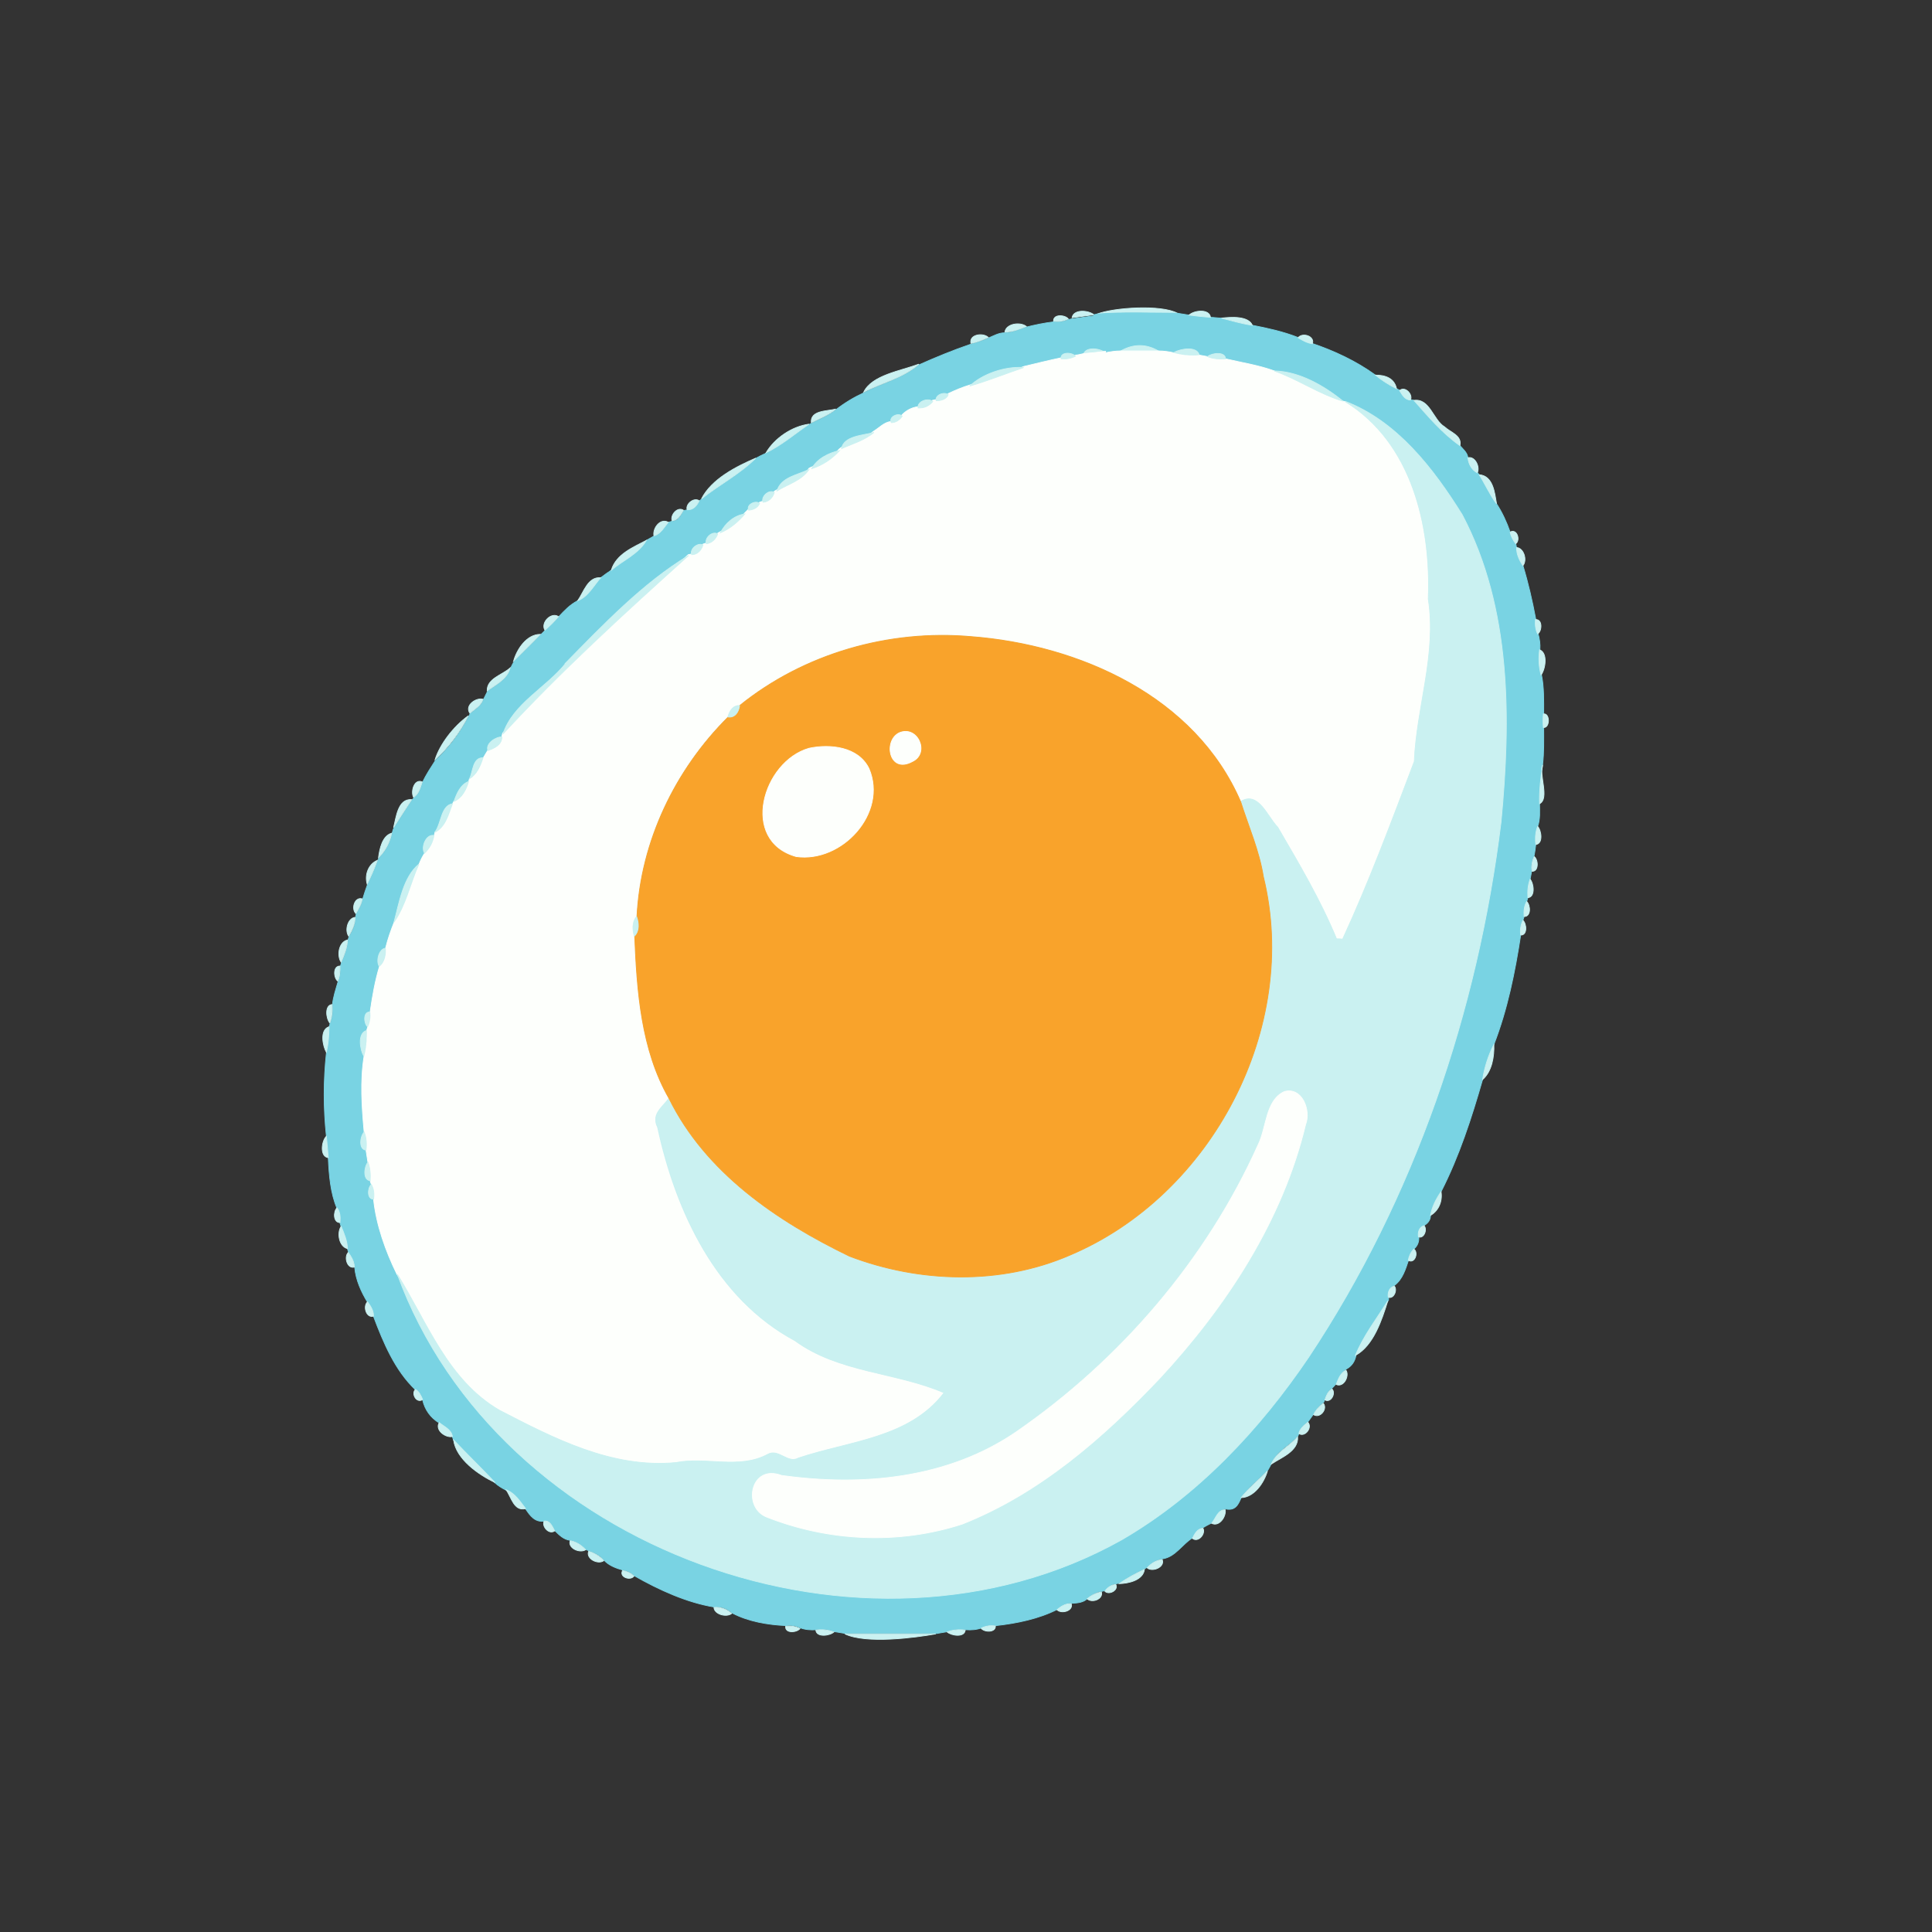 <?xml version="1.0" encoding="UTF-8"?>
<svg id="Layer_1" xmlns="http://www.w3.org/2000/svg" version="1.1" viewBox="0 0 512 512">
  <rect x="0" y="0" width="512" height="512" fill="#333333" stroke="none"/>
  <!-- Generator: Adobe Illustrator 29.4.0, SVG Export Plug-In . SVG Version: 2.1.0 Build 152)  -->
  <defs>
    <style>
      .st0 {
        fill: #79d3e3;
        stroke: #79d3e3;
      }

      .st0, .st1, .st2, .st3 {
        stroke-width: .2px;
      }

      .st1 {
        fill: #fdfffc;
        stroke: #fdfffc;
      }

      .st2 {
        fill: #caf1f1;
        stroke: #caf1f1;
      }

      .st3 {
        fill: #f9a32b;
        stroke: #f9a32b;
      }
    </style>
  </defs>
  <path class="st2" d="M290.8,83.2c4.5-1.7,16.9-2.5,21.2-.2-7.1,0-14.1-.3-21.2.2Z"/>
  <path class="st2" d="M284.1,84.2c.4-2.3,4.3-2,5.8-.8-1.5.2-4.4.6-5.8.8Z"/>
  <path class="st0" d="M289.9,83.4l.9-.2c7.1-.5,14.1-.2,21.2-.2.8.1,2.3.4,3.1.5,1.4.1,4.3.4,5.7.6.7,0,2.2.2,2.9.2,2.7.8,5.5,1.5,8.2,1.9,4.1.8,8.2,1.7,12,3.2,1.2.7,2.4,1.4,3.8,1.6,5.9,2,11.7,4.7,16.8,8.4,1.7,1.4,3.6,2.7,5.6,3.6l.8.4c.7,1.1,1.3,2.5,2.9,2.5l.9.2c3.8,4.3,7.5,8.7,12.2,12,.8.9,1.9,1.8,2.1,3.1.2,1.6,1,3.2,2.5,4l.5.6c1.6,2.5,2.9,5.2,4.6,7.7,1.5,2.3,2.7,4.9,3.6,7.5.3,1.1.8,2.2,1.5,3.1l.2,1c0,1.8.7,3.4,1.7,4.8,1.4,4.6,2.5,9.4,3.4,14.2-.1,1.3,0,2.6.6,3.8.4,1.4.6,2.8.5,4.2-.3,2.3-.1,4.5.4,6.7.7,3.3.6,6.9.6,10.3-.1,1.2-.1,2.4,0,3.6,0,3.3.1,6.7-.3,10-.5,3.4-.9,6.8-.8,10.3,0,2,.2,4.1-.5,6-.6,1.5-.7,3.2-.5,4.8-.1.8-.3,2.4-.5,3.2-.6,1.2-.8,2.5-.6,3.9-.1.5-.3,1.6-.4,2.1-.6,1.6-.7,3.2-.6,4.9l-.3,1c-.6,1.2-.8,2.6-.7,4l-.3,1c-.7,1.2-.8,2.6-.6,3.9-1.5,9.8-3.5,19.7-7.1,29-1.5,2.9-2.5,6-3,9.3-2.9,10.1-6.2,20.3-11,29.7-1.3,1.9-2.4,4-2.8,6.3,0,1.1-.6,2-1.6,2.6-1.3.4-1.8,1.8-1.5,3,.1,1.3-.3,2.4-1.2,3.2-.8.8-1.4,1.9-1.5,3-.8,2.4-1.6,5.1-3.7,6.7-1.3.4-1.8,1.8-1.6,3v.9c-3,4.8-6.5,9.3-8.6,14.5-.3,1.7-1.1,3-2.6,3.8-1.4.8-2,2.4-2.6,3.8-.3.3-.9,1-1.2,1.3-1.1.6-1.5,1.8-1.9,2.9l-.3.8c-1.1.8-2,1.8-2.6,3-.4.5-1.1,1.6-1.5,2.1-1.1.8-2.1,1.7-2.4,3l-.3.8c-2.2,2.5-5.7,4-7,7.2-.2.5-.7,1.4-1,1.9-2.4,2.3-5,4.4-7,7.1-.8,2-1.6,3.7-4.1,3.2-2,0-2.6,2.3-3.6,3.6-.6.3-1.8.9-2.4,1.3-1.5.2-2.1,1.5-2.8,2.7-2.8,1.7-4.6,5.1-8,5.6-1.6.2-2.9,1.1-4,2.2l-.7.4c-2.3,1.1-4.6,2.4-6.7,3.8l-.8.2c-1.2,0-2.2.8-2.9,1.8l-.9.2c-1.4.1-2.7.8-3.8,1.8-1.1,1.2-2.7,1.3-4.3,1.4-1.5-.1-2.7.7-3.8,1.6-4.9,2.5-10.8,3.7-16.2,4.3-1.3-.2-2.6,0-3.8.6-1.4.5-2.8.6-4.2.5-1.6-.2-3.3-.1-4.8.5-.8.1-2.3.4-3,.5-8,0-16.1,0-24.1,0-.7-.1-2.2-.4-3-.5-1.5-.6-3.2-.7-4.8-.5-1.4.1-2.9,0-4.2-.5-1.2-.6-2.5-.8-3.8-.6-4.8-.2-10-1.1-14.2-3.3-1.3-1.1-2.9-1.9-4.7-1.6-7.4-1.2-14.8-4.6-21.3-8.3-.8-.8-1.9-1.4-3-1.5-1.8-.5-3.7-1.2-5-2.6-1-1.3-2.5-2-4-2.5l-.9-.4c-1.1-1.2-2.5-2.1-4.1-2.4-1.7-.2-2.9-1.4-4-2.5-.6-1.1-1.2-2.8-2.8-2.6-2.5.4-3.8-1.4-5-3.2-1.5-1.9-2.8-4.1-5.2-5-1-.5-2-1.1-2.9-1.9-3.6-3.8-7.4-7.5-11-11.3l-.3-.9c-.3-1.9-2.2-2.6-3.5-3.7-2.3-1.4-3.8-3.5-4.4-6.1-.3-1.1-.8-2.2-1.9-2.7-5.4-5.1-8.5-12.5-11.1-19.4,0-1.4-.8-2.7-1.6-3.8-1.7-2.8-3.1-5.9-3.4-9.2,0-1.5-.8-2.7-1.6-3.9l-.3-1c-.1-2.1-.9-4-1.7-5.9l-.3-1c0-1.3.1-2.8-.8-3.9-1.7-4-2.1-8.8-2.3-13.3-.1-1.4-.4-4.3-.5-5.7-.8-7.4-.8-14.9,0-22.2.5-2.2.7-4.5.7-6.8l.3-1c.7-1.5.7-3.2.6-4.9.2-2.1.9-4.1,1.5-6.2.5-1.2.7-2.6.6-4l.3-1c.8-1.9,1.6-3.8,1.7-5.9l.3-1c1-1.5,1.7-3.1,1.7-5l.2-1c.7-1.2,1.5-2.4,1.7-3.9.4-1.3.8-2.6,1.3-3.9,1-2.1,1.9-4.2,2.7-6.3l.3-.7c1.8-1.8,3-4,3.5-6.5.1-.4.3-1.2.5-1.5,1.6-2.5,3.2-5,4.8-7.4l.5-.6c1.4-1,1.8-2.6,2.3-4.1.9-2,2.2-3.9,3.4-5.8,3.6-3.3,6.5-7.2,8.8-11.6l.4-.8c1.3-1.1,3-1.9,3.5-3.7.3-.6.8-1.6,1.1-2.2,2.3-1.7,5.2-3.1,6.1-6.1.2-.5.7-1.4,1-1.9,2.4-2.4,4.8-4.7,7.1-7.1.3-.3.8-.8,1.1-1.1,1.3-1.1,2.5-2.3,3.6-3.6,1.5-1.6,3-3.2,5-4.2,2.8-1.1,4.2-4,6.1-6.1.9-.7,1.9-1.4,2.8-2,3.1-2.6,7.1-4.3,9.3-7.9.5-.3,1.6-.9,2.1-1.2,1.8-.5,2.6-2.3,3.8-3.6l1-.3c1.6,0,2.3-1.5,3-2.8l1-.2c1.5,0,2.6-1.1,3.2-2.4l.6-.5c4.7-3.8,10.1-6.6,14.4-10.8.9-.5,1.7-.9,2.6-1.3,4.1-2.1,7.6-5.1,11.4-7.6l.6-.3c2.2-1.1,4.6-2,6.5-3.6,2.3-1.8,4.8-3.3,7.4-4.5,4.8-2.5,10.4-3.8,14.6-7.4,4.5-2,9.1-3.9,13.8-5.5,1.6-.4,3.2-.9,4.6-1.6,1.4-.6,2.8-1.4,4.3-1.4,2,0,3.8-.8,5.7-1.5,2.4-.6,4.8-1.1,7.3-1.4,1.3.1,2.7,0,3.9-.6l1-.2c1.5-.2,4.4-.6,5.8-.8Z"/>
  <path class="st2" d="M315.1,83.5c1.4-1.3,5.4-1.7,5.7.6-1.4-.1-4.3-.4-5.7-.6Z"/>
  <path class="st2" d="M279.2,85.1c-.1-1.9,3-1.7,3.9-.6-1.2.6-2.6.8-3.9.6Z"/>
  <path class="st2" d="M323.7,84.3c2.6-.3,7.1-.6,8.2,1.9-2.8-.4-5.5-1.2-8.2-1.9Z"/>
  <path class="st2" d="M266.3,88c.3-2.2,4-2.8,5.7-1.5-1.8.7-3.7,1.5-5.7,1.5Z"/>
  <path class="st2" d="M257.3,91c-.5-2.4,3.2-2.9,4.6-1.6-1.5.7-3,1.3-4.6,1.6Z"/>
  <path class="st2" d="M344,89.5c1.2-1.5,4.5-.4,3.8,1.6-1.4-.2-2.6-.9-3.8-1.6Z"/>
  <path class="st2" d="M297,93c3.4-1.9,6.7-1.9,10,0-3.3,0-6.7,0-10,0Z"/>
  <path class="st2" d="M287.1,94.1c.3-2.3,4.4-1.9,5.8-.6-1.4.2-4.3.5-5.8.6Z"/>
  <path class="st1" d="M292.9,93.5c1.4-.3,2.7-.5,4.1-.5,3.3,0,6.6,0,10,0,1.4,0,2.8.2,4.1.5,2.2.6,4.4.8,6.7.6.5.1,1.6.3,2.2.4,1.5.6,3.2.7,4.8.6,4.3,1,8.8,1.7,12.9,3.2,6.3,2.1,11.8,6,18.2,8l.7.2c17.5,10.8,22.6,32.9,21.9,52.2,2.4,14.7-3.1,28.6-3.7,43.1-5.9,15.9-11.8,31.8-19,47.1-.4,0-1.2,0-1.6-.1-4.3-10.3-10-19.9-15.6-29.6-2.8-2.6-5.1-9.7-9.8-6.8-12-27.9-42.7-41.6-71.5-43.8-21.8-1.9-44.3,4.5-61.3,18.3-1.8-.1-2.7,1.5-3.1,3-14.1,14-23.2,33-24.2,52.9-1.3,1.5-1.1,3.4-.6,5.2.6,14.5,1.7,30.1,9.1,43-1.6,2.4-4.8,4.1-3,7.8,4.8,22.2,15.5,45.3,36.4,56.5,11.6,8.5,26.7,8.2,39.5,13.8-9.2,12.2-25.3,12.8-38.6,17.3-2.8,1.6-5.3-2.6-8.1-1-7.6,4.1-16.3.6-24.4,2.2-16.9,1.6-32.4-6.4-46.8-13.9-13.6-8-19.1-23.3-27-36-3-6.1-5.5-13.1-6.2-19.9.2-1.3,0-2.7-.6-3.9l-.3-1c0-1.7,0-3.3-.6-4.9-.1-.8-.4-2.4-.5-3.2.2-1.6,0-3.3-.5-4.8-.6-6.6-1.1-13.5,0-20.2.5-2.2.8-4.5.7-6.8l.3-1c.6-1.2.8-2.6.6-3.9.6-4.1,1.3-8.2,2.5-12.1,1.4-1.2,1.8-3,1.6-4.8.6-2.4,1.4-4.7,2.3-6.9,3.2-4.7,4.3-10.3,6.6-15.4.4-1,.9-2,1.5-2.9,1.3-1.2,2.2-2.9,2.5-4.7l.2-.8c2.9-1.5,3.7-4.8,4.7-7.6l.3-.6c2.2-1,3.2-3.1,3.9-5.3l.3-.6c2-1.2,2.9-3.4,3.6-5.6.3-.5.9-1.5,1.2-2,1.7-.6,3.7-1.5,3.7-3.6l.2-.9c15.5-16.8,32.3-32.1,49.2-47.3l.9-.2c1.6,0,2.6-1.2,3-2.6l.9-.3c1.5-.1,2.6-1.2,3-2.6l.7-.4c2.6-1,4.7-2.9,6.5-5,.2-.2.8-.8,1-1,1.2,0,2.5-.6,2.9-1.8l.9-.3c1.5-.2,2.6-1.2,3-2.6l.7-.4c2.9-1.7,6.5-2.7,8.5-5.7l.6-.3c2.9-.9,5.4-2.6,7.4-4.8l.5-.4c2.9-1.3,6.1-2.2,8.6-4.3,1.5-.9,2.8-2.4,4.6-2.6,1.2,0,2.2-.7,2.9-1.7,1.1-1.2,2.6-2,4.2-2.2,1.5,0,2.9-.6,3.9-1.7l1-.2c1.3,0,2.6-.3,3.2-1.6,1.9-.9,3.8-1.7,5.8-2.3,4.9-1.3,9.5-3.2,14.3-4.9,3.3-.8,6.6-1.6,9.9-2.3,1.3,0,2.6,0,3.8-.7.5,0,1.6-.3,2.1-.4,1.4-.1,4.3-.4,5.8-.6Z"/>
  <path class="st2" d="M311.1,93.4c1.8-1,6-1.7,6.7.6-2.3.2-4.5,0-6.7-.6Z"/>
  <path class="st2" d="M281.2,95.1c-.3-1.9,2.9-1.8,3.8-.7-1.2.6-2.5.8-3.8.7Z"/>
  <path class="st2" d="M320,94.5c1.2-1,4.7-1.4,4.8.6-1.6.1-3.3,0-4.8-.6Z"/>
  <path class="st2" d="M228.9,103.9c2.2-4.5,9.8-5.6,14.6-7.4-4.2,3.7-9.8,4.9-14.6,7.4Z"/>
  <path class="st2" d="M257,102.3c3.3-3.2,9.4-5.3,14.3-4.9-4.8,1.6-9.4,3.5-14.3,4.9Z"/>
  <path class="st2" d="M337.7,98.3c6.6.1,13.3,4,18.2,8-6.4-1.9-11.9-5.8-18.2-8Z"/>
  <path class="st2" d="M364.5,99.4c2.6,0,5,.8,5.6,3.6-2-1-3.9-2.2-5.6-3.6Z"/>
  <path class="st2" d="M370.9,103.5c1.4-1.3,3.6,1,2.9,2.5-1.5,0-2.2-1.4-2.9-2.5Z"/>
  <path class="st2" d="M248.1,106.2c-.4-1.5,2.1-2.5,3.2-1.6-.5,1.2-1.9,1.6-3.2,1.6Z"/>
  <path class="st2" d="M243.3,108.1c-.3-1.7,2.6-2.8,3.9-1.7-1,1.2-2.3,1.8-3.9,1.7Z"/>
  <path class="st2" d="M356.6,106.4c13.7,5.3,23.3,17.8,30.9,30,13.1,24.8,12.9,54.2,10.3,81.4-6.2,50.3-22.9,99.6-51,141.9-13,19.2-29.4,36.7-49.6,48.4-67.9,38-165.2,2.8-191.9-70.4,7.9,12.7,13.3,28,27,36,14.5,7.5,29.9,15.5,46.8,13.9,8.1-1.6,16.8,1.9,24.4-2.2,2.8-1.6,5.3,2.6,8.1,1,13.3-4.5,29.4-5.2,38.6-17.3-12.7-5.5-27.9-5.3-39.5-13.8-20.9-11.2-31.6-34.3-36.4-56.5-1.8-3.7,1.4-5.4,3-7.8,9.8,19.7,28.6,32.5,47.8,41.8,18.6,7.1,40.1,7.7,58.5-.3,37.6-15.9,61-60.4,51.2-100.3-1.1-6.8-3.9-13.2-6-19.8,4.7-2.9,7.1,4.1,9.8,6.8,5.6,9.6,11.3,19.2,15.6,29.6.4,0,1.2,0,1.6.1,7.1-15.4,13-31.3,19-47.1.6-14.5,6-28.5,3.7-43.1.8-19.3-4.4-41.4-21.9-52.2Z"/>
  <path class="st2" d="M374.7,106.1c4.2-.6,5.1,5.2,8.1,7,1.6,1.5,4.7,2.3,4.1,5-4.7-3.3-8.4-7.7-12.2-12Z"/>
  <path class="st2" d="M215,112c-.3-3.3,4.2-3,6.5-3.6-1.9,1.6-4.3,2.5-6.5,3.6Z"/>
  <path class="st2" d="M236.2,112c-.8-1.5,1.9-2.8,2.9-1.7-.7,1-1.7,1.7-2.9,1.7Z"/>
  <path class="st2" d="M203,120c2.3-3.9,6.9-7,11.4-7.6-3.8,2.6-7.3,5.6-11.4,7.6Z"/>
  <path class="st2" d="M223,118.9c.6-3.4,5.7-3.5,8.6-4.3-2.5,2.1-5.7,3-8.6,4.3Z"/>
  <path class="st2" d="M215.1,124.2c1.4-2.6,4.5-4.2,7.4-4.8-2,2.2-4.5,3.9-7.4,4.8Z"/>
  <path class="st2" d="M185.9,132.2c2.7-5.3,9.3-8.6,14.4-10.8-4.3,4.3-9.8,7.1-14.4,10.8Z"/>
  <path class="st2" d="M389,121.3c1.9-.5,3.3,2.5,2.5,4-1.5-.8-2.3-2.3-2.5-4Z"/>
  <path class="st2" d="M205.9,130.1c1.1-3.7,5.5-4.2,8.5-5.7-2,3-5.6,3.9-8.5,5.7Z"/>
  <path class="st2" d="M392,125.8c3.7.3,4.1,4.8,4.6,7.7-1.8-2.4-3-5.2-4.6-7.7Z"/>
  <path class="st2" d="M202.2,133.1c-.6-1.5,1.6-3.5,3-2.6-.4,1.4-1.5,2.5-3,2.6Z"/>
  <path class="st2" d="M182.1,135.1c-.5-1.5,1.8-3.4,3.2-2.4-.6,1.3-1.6,2.5-3.2,2.4Z"/>
  <path class="st2" d="M198.4,135.2c-.7-1.5,1.9-2.7,2.9-1.8-.5,1.2-1.7,1.7-2.9,1.8Z"/>
  <path class="st2" d="M178.1,138c-.5-1.5,1.4-3.8,3-2.8-.7,1.2-1.4,2.7-3,2.8Z"/>
  <path class="st2" d="M190.9,141.2c1.3-2.5,3.6-4.6,6.5-5-1.8,2.1-3.9,3.9-6.5,5Z"/>
  <path class="st2" d="M173.3,142c-.4-1.9,1.6-4.8,3.8-3.6-1.1,1.3-2,3.1-3.8,3.6Z"/>
  <path class="st2" d="M187.2,144.1c-.6-1.5,1.6-3.5,3-2.6-.5,1.4-1.6,2.4-3,2.6Z"/>
  <path class="st2" d="M400.2,141c1.8-1,2.8,2.1,1.5,3.1-.7-.9-1.3-2-1.5-3.1Z"/>
  <path class="st2" d="M162,151.1c1.3-4.3,5.9-6.1,9.3-7.9-2.1,3.6-6.2,5.3-9.3,7.9Z"/>
  <path class="st2" d="M183.3,147c-.6-1.5,1.6-3.3,3-2.6-.4,1.4-1.5,2.6-3,2.6Z"/>
  <path class="st2" d="M401.9,145.1c1.9.1,2.9,3.3,1.7,4.8-1-1.5-1.7-3-1.7-4.8Z"/>
  <path class="st2" d="M149.8,175.8c10.1-10.3,20.7-21.4,32.7-28.6-16.9,15.2-33.8,30.6-49.2,47.3,2.6-8,11.5-12.3,16.6-18.7Z"/>
  <path class="st2" d="M153.1,159.2c1.6-2.3,2.7-6.4,6.1-6.1-1.9,2.1-3.3,5-6.1,6.1Z"/>
  <path class="st2" d="M144.4,167c-1.2-2,1.7-4.9,3.6-3.6-1.1,1.3-2.3,2.5-3.6,3.6Z"/>
  <path class="st2" d="M406.9,164.2c1.9-.2,1.8,3,.6,3.8-.6-1.2-.7-2.5-.6-3.8Z"/>
  <path class="st2" d="M136.1,175.2c.9-3.2,3.5-7.1,7.1-7.1-2.3,2.4-4.7,4.7-7.1,7.1Z"/>
  <path class="st3" d="M196,187c17.1-13.8,39.5-20.2,61.3-18.3,28.8,2.2,59.5,15.9,71.5,43.8,2.1,6.6,4.9,12.9,6,19.8,9.8,39.9-13.6,84.4-51.2,100.3-18.4,8-39.9,7.4-58.5.3-19.2-9.3-38.1-22.1-47.8-41.8-7.4-12.9-8.5-28.4-9.1-43,1.5-1.4,1.2-3.5.6-5.2,1-19.9,10.1-38.9,24.2-52.9,1.9.2,2.8-1.4,3.1-3Z"/>
  <path class="st2" d="M408,172.2c2.2.8,1.6,5,.4,6.7-.6-2.2-.7-4.5-.4-6.7Z"/>
  <path class="st2" d="M129.1,183.1c-.1-3.3,4-4.2,6.1-6.1-.8,3-3.8,4.4-6.1,6.1Z"/>
  <path class="st2" d="M124.5,189c-1.4-2.1,1.7-4.2,3.5-3.7-.5,1.7-2.2,2.6-3.5,3.7Z"/>
  <path class="st2" d="M192.9,190c.4-1.5,1.3-3.1,3.1-3-.2,1.6-1.2,3.3-3.1,3Z"/>
  <path class="st2" d="M409,189.2c1.8-.3,1.8,3.8,0,3.6-.1-1.2-.1-2.4,0-3.6Z"/>
  <path class="st2" d="M115.3,201.3c1.3-4.1,4.9-8.8,8.8-11.6-2.2,4.3-5.2,8.3-8.8,11.6Z"/>
  <path class="st1" d="M238.3,194.2c4.9-2.1,8.2,5.4,3.5,7.6-6.2,3.4-7.8-5.5-3.5-7.6Z"/>
  <path class="st2" d="M129.3,198.9c-.7-1.9,2.2-3.7,3.7-3.6,0,2.1-2,3-3.7,3.6Z"/>
  <path class="st1" d="M214.4,198.3c5.6-1.2,13.1-.4,15.9,5.4,5,11.8-7.2,25-19.3,23.3-15-4.2-8.9-25.2,3.4-28.7Z"/>
  <path class="st2" d="M124.4,206.4c1-1.9.8-5.6,3.6-5.6-.7,2.1-1.6,4.3-3.6,5.6Z"/>
  <path class="st2" d="M408,213c-.1-3.4.3-6.9.8-10.3-1,2.6,1.9,8.9-.8,10.3Z"/>
  <path class="st2" d="M109.6,211.3c-.8-1.4.1-5,2.3-4.1-.5,1.5-.9,3.2-2.3,4.1Z"/>
  <path class="st2" d="M120.3,212.4c.7-2,1.7-4.5,3.9-5.3-.7,2.2-1.7,4.3-3.9,5.3Z"/>
  <path class="st2" d="M104.3,219.3c.7-2.6,1.1-7.7,4.8-7.4-1.6,2.4-3.2,4.9-4.8,7.4Z"/>
  <path class="st2" d="M115.2,220.6c1.8-2.3,1.6-7.1,4.7-7.6-1.1,2.8-1.8,6.1-4.7,7.6Z"/>
  <path class="st2" d="M407,223.8c-.2-1.6-.1-3.3.5-4.8,1,1.1,1.5,4.6-.5,4.8Z"/>
  <path class="st2" d="M100.3,227.3c.3-2.3,1-5.8,3.5-6.5-.5,2.5-1.7,4.7-3.5,6.5Z"/>
  <path class="st2" d="M112.5,226.1c-1-1.6.4-5.1,2.5-4.7-.3,1.8-1.2,3.5-2.5,4.7Z"/>
  <path class="st2" d="M406,230.9c-.2-1.3,0-2.7.6-3.9,1.1.9,1.2,4-.6,3.9Z"/>
  <path class="st2" d="M97.3,234.3c-.7-2.4.3-5.3,2.7-6.3-.8,2.2-1.7,4.3-2.7,6.3Z"/>
  <path class="st2" d="M104.4,244.4c1.4-5.1,2.4-11.9,6.6-15.4-2.3,5.1-3.4,10.8-6.6,15.4Z"/>
  <path class="st2" d="M404.9,237.9c-.1-1.7,0-3.3.6-4.9,1,1.2,1.4,4.7-.6,4.9Z"/>
  <path class="st2" d="M94.3,242.1c-1.3-1.3-.3-4.5,1.7-3.9-.2,1.4-1,2.7-1.7,3.9Z"/>
  <path class="st2" d="M403.9,242.9c-.1-1.4,0-2.8.7-4,1,1,1.2,4-.7,4Z"/>
  <path class="st2" d="M92.4,248.1c-1.1-1.6-.2-4.8,1.7-5,0,1.8-.8,3.5-1.7,5Z"/>
  <path class="st2" d="M168.1,248.1c-.5-1.7-.6-3.7.6-5.2.6,1.7.8,3.8-.6,5.2Z"/>
  <path class="st2" d="M403,247.8c-.2-1.3,0-2.7.6-3.9,1,.9,1.2,4-.6,3.9Z"/>
  <path class="st2" d="M90.4,255c-1.2-1.8-.6-5.4,1.7-5.9-.1,2.1-.9,4-1.7,5.9Z"/>
  <path class="st2" d="M100.5,256.1c-.9-1.4-.1-4.6,1.6-4.8.1,1.8-.2,3.6-1.6,4.8Z"/>
  <path class="st2" d="M89.5,260c-1.1-.9-1.3-4,.6-4,0,1.4,0,2.7-.6,4Z"/>
  <path class="st2" d="M87.4,271.1c-1-1.2-1.4-4.7.6-4.9.1,1.7,0,3.4-.6,4.9Z"/>
  <path class="st2" d="M97.4,272.1c-1-.9-1.2-4,.6-3.9.1,1.3,0,2.7-.6,3.9Z"/>
  <path class="st2" d="M86.5,278.9c-1-1.8-1.8-6,.7-6.8,0,2.3-.2,4.5-.7,6.8Z"/>
  <path class="st2" d="M96.4,279.9c-1-1.8-1.7-6,.7-6.8,0,2.3-.1,4.5-.7,6.8Z"/>
  <path class="st2" d="M392.9,286.1c.5-3.2,1.5-6.4,3-9.3.1,3.2-.5,7.1-3,9.3Z"/>
  <path class="st1" d="M340.3,289.3c4.7-1.4,7.2,4.9,5.7,8.7-6.1,25.5-21,48.2-38.7,67.3-15,15.8-31.8,30.5-52.3,38.6-16.9,5.5-35.5,4.6-51.9-1.9-6.4-2.6-4.2-14.1,4-11,21.4,3,44.1.9,62.3-11.6,27.5-19,50.3-45.5,64-76,2.3-4.6,1.9-11.7,6.9-14.1Z"/>
  <path class="st2" d="M96.5,300c.6,1.5.7,3.2.5,4.8-2-.2-1.6-3.6-.5-4.8Z"/>
  <path class="st2" d="M86.5,301.1c.1,1.4.4,4.3.5,5.7-2.3-.3-1.8-4.4-.5-5.7Z"/>
  <path class="st2" d="M97.5,308c.6,1.5.7,3.2.6,4.9-2-.2-1.6-3.7-.6-4.9Z"/>
  <path class="st2" d="M98.4,313.9c.7,1.2.8,2.6.6,3.9-1.8,0-1.6-3-.6-3.9Z"/>
  <path class="st2" d="M379.1,322.1c.4-2.3,1.5-4.4,2.8-6.3.4,2.5-.6,5-2.8,6.3Z"/>
  <path class="st2" d="M89.3,320.1c.9,1.1.9,2.5.8,3.9-1.8,0-1.8-2.9-.8-3.9Z"/>
  <path class="st2" d="M90.4,325c.8,1.9,1.6,3.8,1.7,5.9-2.2-.5-2.9-4.1-1.7-5.9Z"/>
  <path class="st2" d="M375.9,327.8c-.2-1.3.2-2.6,1.5-3,.9,1,0,3.5-1.5,3Z"/>
  <path class="st2" d="M373.2,334c.2-1.1.7-2.2,1.5-3,1.3,1,.2,4-1.5,3Z"/>
  <path class="st2" d="M92.3,331.9c.8,1.2,1.6,2.4,1.6,3.9-1.9.5-2.8-2.7-1.6-3.9Z"/>
  <path class="st2" d="M367.9,343.8c-.2-1.3.3-2.6,1.6-3,.9,1-.1,3.5-1.6,3Z"/>
  <path class="st2" d="M97.4,345c.8,1.1,1.6,2.3,1.6,3.8-1.9.6-2.9-2.6-1.6-3.8Z"/>
  <path class="st2" d="M359.2,359.2c2.1-5.2,5.7-9.8,8.6-14.5-1.6,5.1-3.8,11.9-8.6,14.5Z"/>
  <path class="st2" d="M354.1,366.9c.6-1.5,1.1-3,2.6-3.8,1,1.5-.6,4.7-2.6,3.8Z"/>
  <path class="st2" d="M110.1,368.2c1,.6,1.5,1.7,1.9,2.7-1.6,1.1-3.1-1.6-1.9-2.7Z"/>
  <path class="st2" d="M351.1,371c.4-1.1.8-2.3,1.9-2.9,1.1,1.1-.3,3.8-1.9,2.9Z"/>
  <path class="st2" d="M348.1,374.9c.6-1.2,1.5-2.2,2.6-3,1.2,1.5-.9,4.1-2.6,3Z"/>
  <path class="st2" d="M116.4,377c1.3,1.1,3.2,1.8,3.5,3.7-1.8.4-4.7-1.7-3.5-3.7Z"/>
  <path class="st2" d="M344.2,379.9c.3-1.3,1.4-2.2,2.4-3,1.3,1.4-.8,4.1-2.4,3Z"/>
  <path class="st2" d="M336.9,388c1.4-3.2,4.8-4.7,7-7.2.2,3.8-4.3,5.4-7,7.2Z"/>
  <path class="st2" d="M120.2,381.6c3.6,3.8,7.4,7.5,11,11.3-4.4-2.1-10.3-6.2-11-11.3Z"/>
  <path class="st2" d="M328.9,396.9c2.1-2.6,4.7-4.7,7-7.1-.9,3.1-3.5,7-7,7.1Z"/>
  <path class="st2" d="M134.1,394.8c2.4.9,3.7,3.1,5.2,5-3.1.8-3.8-3.1-5.2-5Z"/>
  <path class="st2" d="M321.1,403.7c1.1-1.3,1.6-3.6,3.6-3.6.3,1.8-1.6,4.6-3.6,3.6Z"/>
  <path class="st2" d="M144.2,403.1c1.6-.2,2.2,1.5,2.8,2.6-1.5,1.1-3.5-1.2-2.8-2.6Z"/>
  <path class="st2" d="M316,407.7c.6-1.2,1.3-2.6,2.8-2.7.8,1.4-1.2,3.9-2.8,2.7Z"/>
  <path class="st2" d="M151.1,408.3c1.6.3,3,1.2,4.1,2.4-1.5,1-4.8-.4-4.1-2.4Z"/>
  <path class="st2" d="M156,411.1c1.5.5,3,1.3,4,2.5-1.5,1.1-4.8-.5-4-2.5Z"/>
  <path class="st2" d="M304,415.5c1.1-1.2,2.4-2,4-2.2.8,2-2.6,3.4-4,2.2Z"/>
  <path class="st2" d="M165,416.2c1.1.2,2.2.7,3,1.5-1,1.3-4,.2-3-1.5Z"/>
  <path class="st2" d="M296.6,419.7c2.1-1.5,4.4-2.7,6.7-3.8-.4,2.9-4.2,3.7-6.7,3.8Z"/>
  <path class="st2" d="M292.8,421.7c.7-1,1.7-1.7,2.9-1.8.8,1.5-1.8,2.9-2.9,1.8Z"/>
  <path class="st2" d="M288.1,423.7c1.1-.9,2.4-1.6,3.8-1.8.5,1.9-2.5,3-3.8,1.8Z"/>
  <path class="st2" d="M280.1,426.6c1.1-.9,2.3-1.7,3.8-1.6.6,1.9-2.6,2.8-3.8,1.6Z"/>
  <path class="st2" d="M189.2,426c1.8-.2,3.4.5,4.7,1.6-1.4,1.1-4.6.2-4.7-1.6Z"/>
  <path class="st2" d="M208.2,431c1.3-.2,2.6,0,3.8.6-.9,1.1-4,1.3-3.8-.6Z"/>
  <path class="st2" d="M260,431.5c1.2-.6,2.5-.8,3.8-.6.1,1.8-3,1.7-3.8.6Z"/>
  <path class="st2" d="M216.2,432c1.6-.2,3.2-.1,4.8.5-1.1,1-4.6,1.5-4.8-.5Z"/>
  <path class="st2" d="M251,432.5c1.5-.6,3.2-.7,4.8-.5-.2,2-3.6,1.5-4.8.5Z"/>
  <path class="st2" d="M223.9,433c8,0,16,0,24.1,0-5.5,1-18.5,2.7-24.1,0Z"/>
</svg>